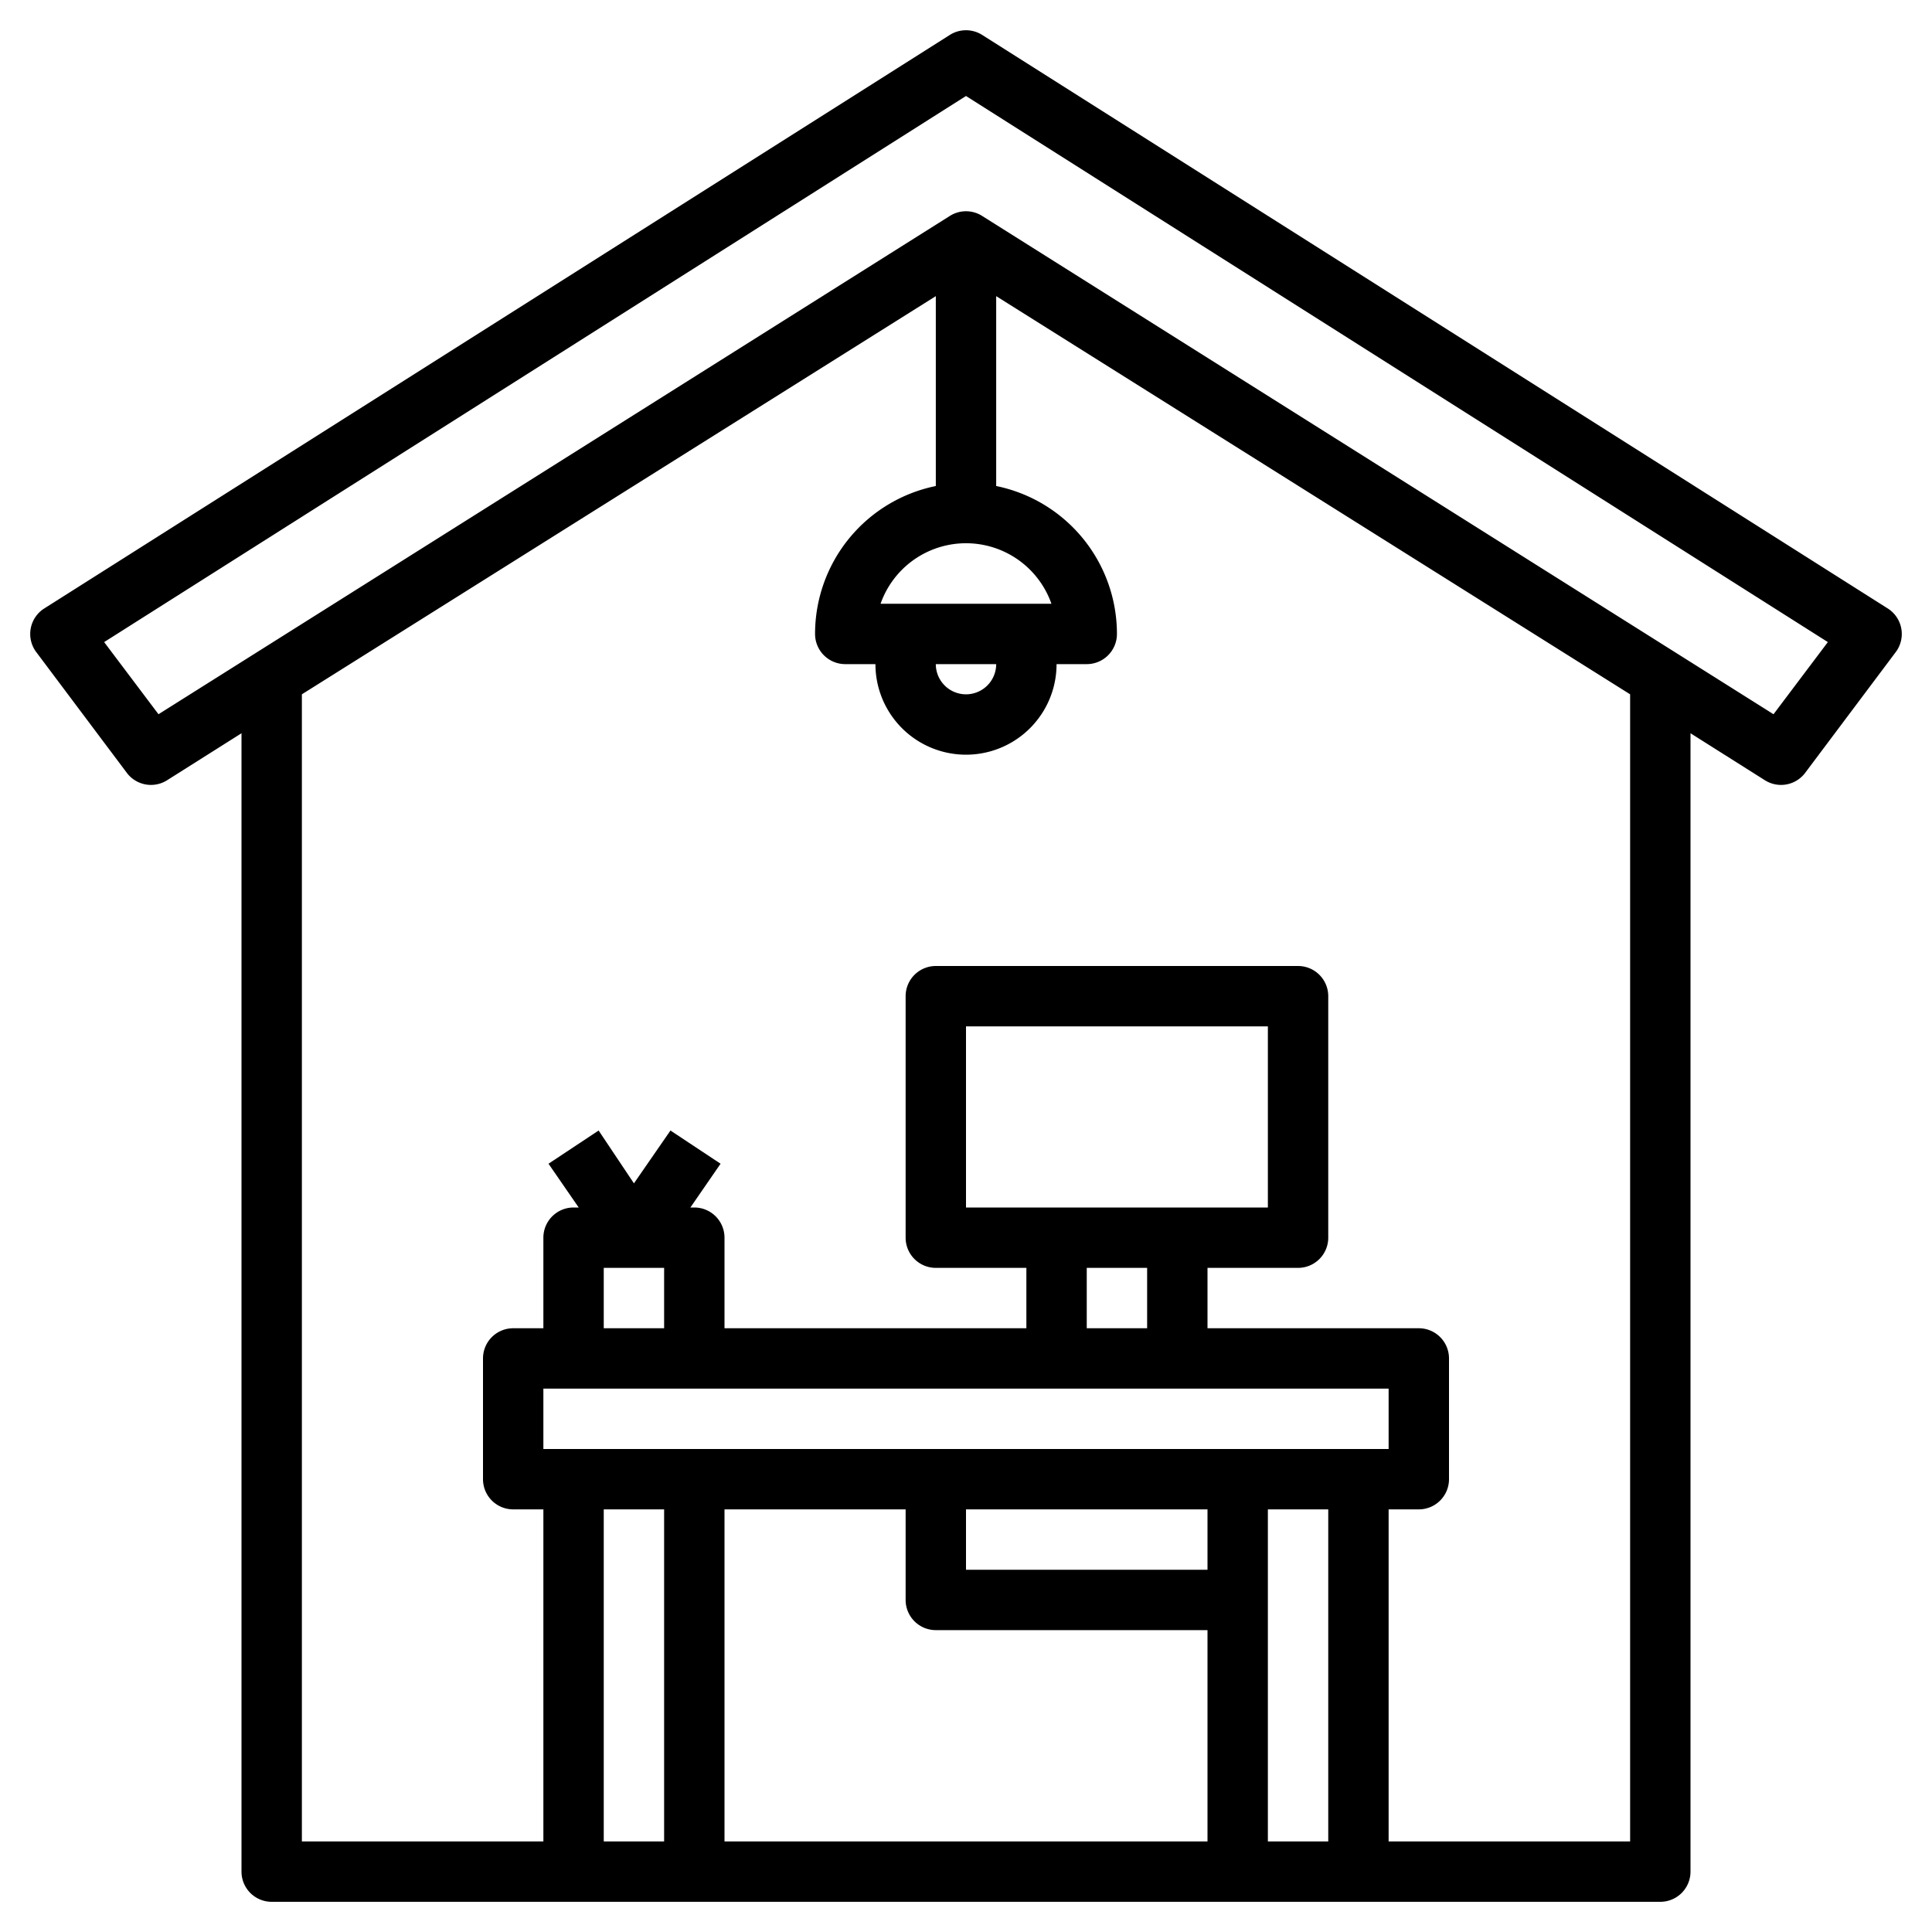 <?xml version="1.0"?>
<svg xmlns="http://www.w3.org/2000/svg" id="Layer_3" data-name="Layer 3" viewBox="0 0 64 64" width="512" height="512"><path d="M62.54,20.16l-30-19a1,1,0,0,0-1.08,0l-30,19A1,1,0,0,0,1.2,21.6l3,4a1,1,0,0,0,1.33.25L8,24.29V62a1,1,0,0,0,1,1H55a1,1,0,0,0,1-1V24.29l2.47,1.56a1,1,0,0,0,1.33-.25l3-4a1,1,0,0,0-.26-1.44ZM22,42v2H20V42Zm24,4v2H18V46ZM32,40V34H42v6Zm6,2v2H36V42Zm-8,8v3a1,1,0,0,0,1,1h9v7H24V50Zm10,2H32V50h8Zm2-2h2V61H42ZM22,50V61H20V50ZM54,61H46V50h1a1,1,0,0,0,1-1V45a1,1,0,0,0-1-1H40V42h3a1,1,0,0,0,1-1V33a1,1,0,0,0-1-1H31a1,1,0,0,0-1,1v8a1,1,0,0,0,1,1h3v2H24V41a1,1,0,0,0-1-1h-.13l1-1.45-1.66-1.1L21,39.2l-1.17-1.75-1.66,1.1,1,1.45H19a1,1,0,0,0-1,1v3H17a1,1,0,0,0-1,1v4a1,1,0,0,0,1,1h1V61H10V23L31,9.81V16.1A5,5,0,0,0,27,21a1,1,0,0,0,1,1h1a3,3,0,0,0,6,0h1a1,1,0,0,0,1-1,5,5,0,0,0-4-4.9V9.81L54,23ZM33,22a1,1,0,0,1-2,0Zm-3.83-2a3,3,0,0,1,5.66,0Zm29.58,3.66L32.53,7.15a1,1,0,0,0-1.06,0L5.25,23.66l-1.8-2.39L32,3.18,60.55,21.27Z"/></svg>

